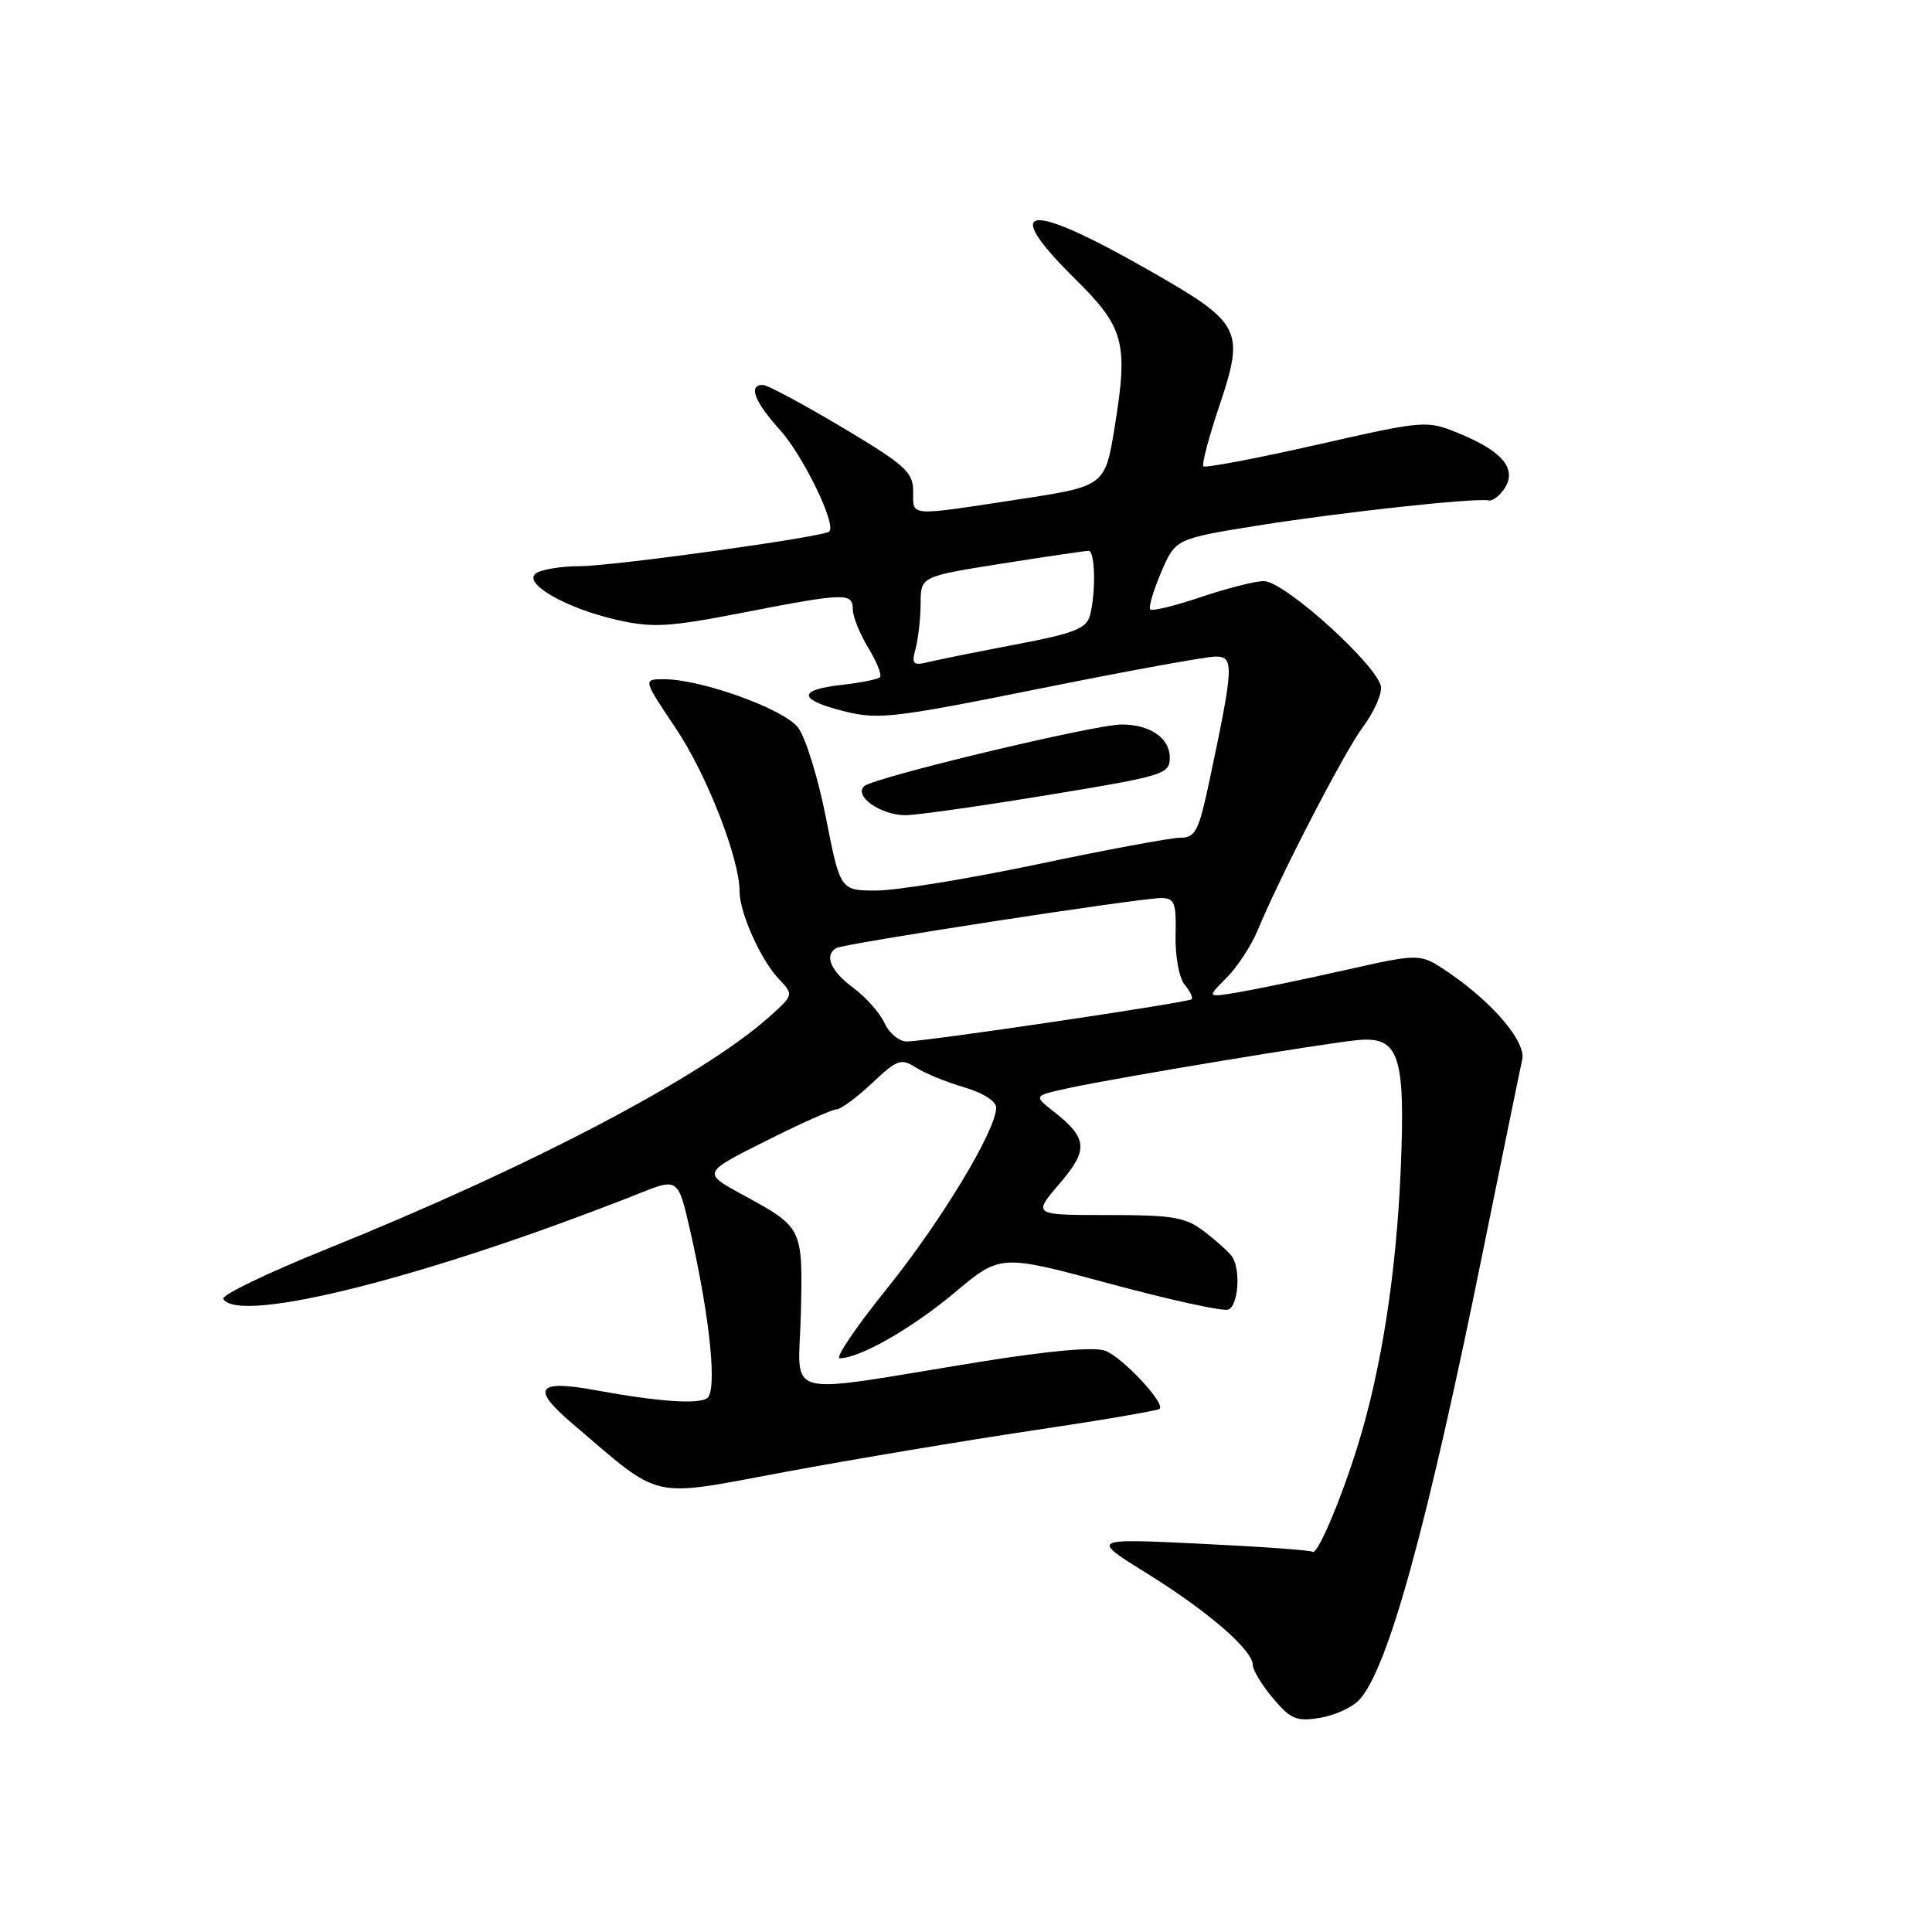 <?xml version="1.0" encoding="UTF-8" standalone="no"?>
<!DOCTYPE svg PUBLIC "-//W3C//DTD SVG 1.1//EN" "http://www.w3.org/Graphics/SVG/1.1/DTD/svg11.dtd" >
<svg xmlns="http://www.w3.org/2000/svg" xmlns:xlink="http://www.w3.org/1999/xlink" version="1.1" viewBox="0 0 256 256">
 <g >
 <path fill="currentColor"
d=" M 180.07 225.28 C 183.88 221.28 189.07 202.47 196.56 165.50 C 199.13 152.85 201.44 141.56 201.70 140.41 C 202.23 138.05 197.81 132.83 191.84 128.79 C 188.17 126.31 188.17 126.31 178.25 128.54 C 172.79 129.77 166.42 131.09 164.11 131.48 C 159.90 132.19 159.90 132.19 162.50 129.59 C 163.94 128.15 165.81 125.30 166.66 123.24 C 169.65 116.02 178.22 99.47 180.60 96.32 C 181.92 94.57 183.00 92.24 183.00 91.15 C 183.00 88.60 170.26 77.00 167.46 77.00 C 166.32 77.00 162.58 77.95 159.14 79.11 C 155.70 80.27 152.68 81.01 152.42 80.75 C 152.16 80.49 152.81 78.28 153.86 75.83 C 155.76 71.39 155.76 71.39 166.78 69.62 C 177.67 67.88 195.51 65.94 197.28 66.31 C 197.78 66.41 198.70 65.71 199.34 64.75 C 201.02 62.20 199.18 59.87 193.66 57.57 C 189.04 55.64 189.04 55.64 174.47 58.94 C 166.46 60.75 159.70 62.03 159.46 61.79 C 159.22 61.55 160.16 57.97 161.55 53.84 C 164.97 43.64 164.56 42.84 152.22 35.80 C 136.05 26.57 132.40 27.02 142.49 36.99 C 148.96 43.38 149.51 45.41 147.72 56.46 C 146.43 64.42 146.43 64.42 134.96 66.17 C 120.21 68.42 121.00 68.48 121.00 65.12 C 121.00 62.56 119.99 61.64 111.58 56.62 C 106.39 53.53 101.67 51.00 101.08 51.00 C 99.11 51.00 99.96 53.21 103.36 56.98 C 106.41 60.36 110.85 69.49 109.89 70.43 C 109.18 71.14 81.35 75.00 76.87 75.02 C 74.47 75.02 71.86 75.43 71.08 75.93 C 69.06 77.21 74.96 80.62 81.84 82.16 C 86.52 83.21 88.69 83.08 98.43 81.18 C 111.97 78.54 113.00 78.51 113.00 80.75 C 113.01 81.71 113.93 84.01 115.06 85.86 C 116.19 87.71 116.88 89.45 116.60 89.73 C 116.33 90.01 114.05 90.47 111.55 90.75 C 106.02 91.37 105.73 92.55 110.75 93.95 C 116.25 95.47 117.26 95.37 139.00 91.00 C 149.95 88.80 159.88 87.00 161.08 87.00 C 163.54 87.00 163.48 88.22 160.30 103.25 C 158.85 110.12 158.41 111.00 156.42 111.00 C 155.19 111.00 146.71 112.57 137.57 114.50 C 128.43 116.42 118.80 118.00 116.15 118.00 C 111.34 118.00 111.34 118.00 109.44 108.35 C 108.40 103.04 106.72 97.65 105.72 96.37 C 103.78 93.91 92.90 90.00 87.98 90.00 C 85.18 90.00 85.18 90.00 89.56 96.53 C 93.66 102.64 98.00 113.76 98.00 118.14 C 98.00 120.93 100.77 127.12 103.14 129.65 C 105.18 131.82 105.18 131.82 102.02 134.66 C 93.24 142.56 70.19 154.66 43.27 165.51 C 35.44 168.67 29.28 171.64 29.58 172.12 C 31.69 175.54 56.99 169.12 84.68 158.14 C 89.86 156.08 89.86 156.08 91.48 163.19 C 94.10 174.74 95.06 184.33 93.69 185.28 C 92.48 186.10 87.13 185.72 78.91 184.21 C 71.16 182.79 70.33 183.93 75.76 188.56 C 87.94 198.94 85.75 198.44 104.13 195.02 C 113.14 193.35 127.86 190.88 136.87 189.54 C 145.87 188.20 153.42 186.91 153.66 186.68 C 154.42 185.92 148.74 179.85 146.45 178.98 C 145.03 178.44 139.03 178.97 129.86 180.45 C 102.87 184.81 105.86 185.62 106.12 174.03 C 106.37 162.59 106.42 162.68 98.29 158.25 C 93.08 155.40 93.08 155.40 101.44 151.20 C 106.04 148.89 110.27 147.00 110.83 147.00 C 111.40 147.00 113.51 145.44 115.53 143.54 C 118.87 140.39 119.39 140.20 121.35 141.45 C 122.53 142.21 125.41 143.39 127.75 144.07 C 130.22 144.79 132.00 145.92 132.00 146.76 C 132.00 149.75 124.71 161.82 117.52 170.75 C 113.42 175.84 110.61 179.99 111.28 179.98 C 114.00 179.93 120.85 176.01 126.54 171.24 C 132.57 166.19 132.57 166.19 147.04 170.09 C 154.99 172.24 162.06 173.79 162.75 173.53 C 164.10 173.03 164.43 168.15 163.23 166.47 C 162.83 165.90 161.20 164.43 159.62 163.22 C 157.08 161.27 155.52 161.00 146.79 161.00 C 136.84 161.00 136.84 161.00 140.38 156.86 C 144.28 152.31 144.15 150.83 139.48 147.17 C 136.95 145.18 136.95 145.18 141.78 144.14 C 148.40 142.72 175.70 138.20 179.97 137.81 C 185.40 137.32 186.24 139.87 185.60 155.00 C 185.03 168.62 183.05 181.40 179.94 191.45 C 177.69 198.74 174.53 206.17 173.91 205.62 C 173.69 205.41 166.97 204.93 159.00 204.55 C 144.50 203.85 144.50 203.85 152.00 208.50 C 160.06 213.50 166.00 218.64 166.00 220.62 C 166.00 221.29 167.20 223.28 168.68 225.03 C 171.01 227.80 171.80 228.13 174.87 227.63 C 176.80 227.32 179.14 226.26 180.07 225.28 Z  M 138.75 105.36 C 154.29 102.81 155.00 102.59 155.00 100.38 C 155.00 97.79 152.39 96.00 148.62 96.00 C 145.03 96.00 115.70 103.03 114.50 104.18 C 113.12 105.49 116.67 107.99 119.94 108.02 C 121.35 108.03 129.81 106.83 138.75 105.36 Z  M 117.21 135.57 C 116.60 134.23 114.73 132.12 113.05 130.88 C 110.08 128.69 109.19 126.62 110.78 125.63 C 111.74 125.04 150.95 119.00 153.83 119.00 C 155.64 119.00 155.87 119.58 155.77 123.94 C 155.71 126.71 156.24 129.58 156.97 130.47 C 157.69 131.34 158.11 132.21 157.89 132.41 C 157.40 132.85 122.68 138.00 120.16 138.00 C 119.15 138.00 117.82 136.91 117.21 135.57 Z  M 121.33 85.90 C 121.68 84.58 121.98 81.90 121.99 79.94 C 122.00 76.39 122.00 76.39 132.75 74.68 C 138.66 73.75 143.84 72.98 144.25 72.99 C 145.12 73.00 145.23 78.55 144.42 81.57 C 143.95 83.29 142.32 83.93 134.68 85.38 C 129.63 86.34 124.42 87.39 123.09 87.71 C 120.95 88.23 120.76 88.03 121.33 85.90 Z "/>
</g>
</svg>